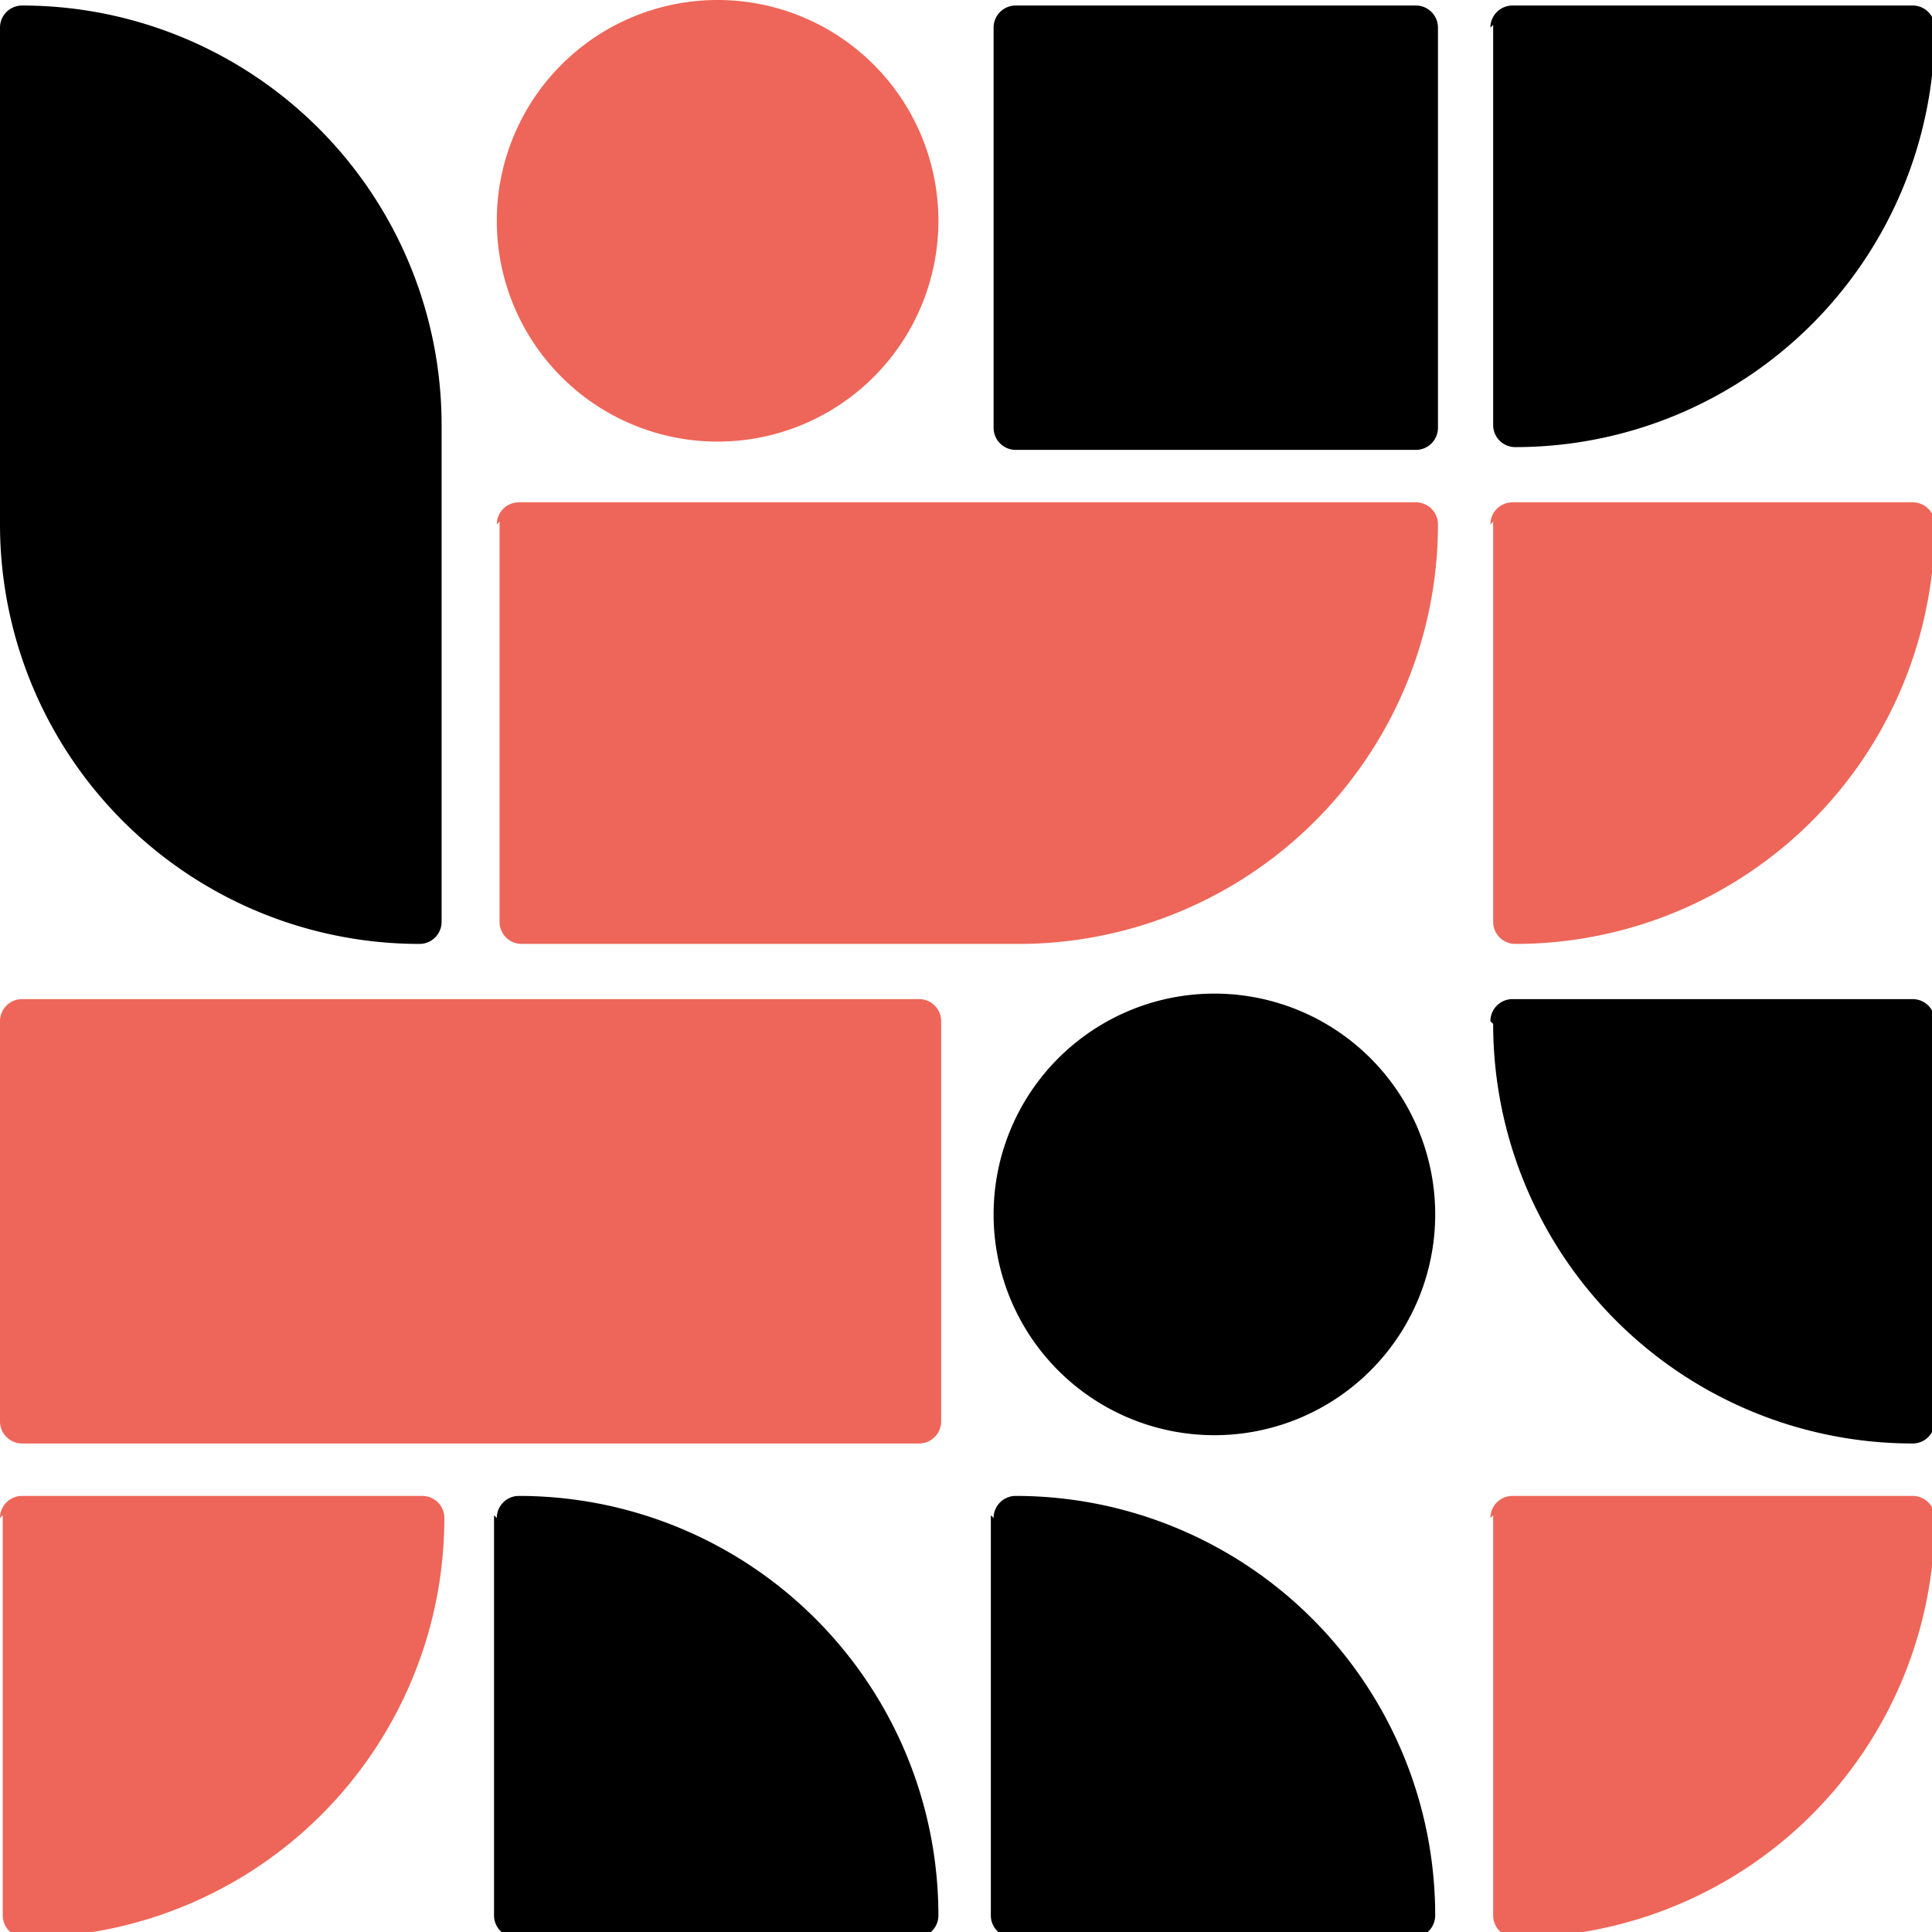 <?xml version="1.0" encoding="UTF-8" standalone="no"?>
<svg
   id="svg"
   width="140"
   height="140"
   version="1.1"
   sodipodi:docname="1666275401375.svg"
   inkscape:version="1.2-dev (9ee32be, 2021-06-19)"
   xmlns:inkscape="http://www.inkscape.org/namespaces/inkscape"
   xmlns:sodipodi="http://sodipodi.sourceforge.net/DTD/sodipodi-0.dtd"
   xmlns="http://www.w3.org/2000/svg"
   xmlns:svg="http://www.w3.org/2000/svg">
  <defs
     id="defs853" />
  <sodipodi:namedview
     id="namedview851"
     pagecolor="#ffffff"
     bordercolor="#666666"
     borderopacity="1.0"
     inkscape:pageshadow="2"
     inkscape:pageopacity="0.0"
     inkscape:pagecheckerboard="0"
     showgrid="false"
     inkscape:zoom="1.8492535"
     inkscape:cx="-1.3518968"
     inkscape:cy="37.312353"
     inkscape:window-width="1280"
     inkscape:window-height="772"
     inkscape:window-x="-30"
     inkscape:window-y="0"
     inkscape:window-maximized="0"
     inkscape:current-layer="svg" />
  <path
     fill="#F3A110"
     d="M0,2 a1.6,1.6 0 0 1 1.6,-1.6 h0 a30.4,30.4 0 0 1 30.4,30.4 v36 a1.6,1.6 0 0 1 -1.6,1.6 h-0 a30.4,30.4 0 0 1 -30.4,-30.4 v-36 z"
     id="path824"
     style="fill:#000000" />
  <path
     fill="#6DCBC2"
     d="M0,74 a1.6,1.6 0 0 1 1.6,-1.6 h65 a1.6,1.6 0 0 1 1.6,1.6 v29 a1.6,1.6 0 0 1 -1.6,1.6 h-65 a1.6,1.6 0 0 1 -1.6,-1.6 v-29 z"
     id="path826"
     style="fill:#ee6659;fill-opacity:1" />
  <path
     fill="#6DCBC2"
     d="M0,110 a1.6,1.6 0 0 1 1.6,-1.6 h29 a1.6,1.6 0 0 1 1.6,1.6 v0 a30.4,30.4 0 0 1 -30.4,30.4 h-0 a1.6,1.6 0 0 1 -1.6,-1.6 v-29 z"
     id="path828"
     style="fill:#ee6659;fill-opacity:1" />
  <path
     fill="#6DCBC2"
     d="M36,16 a16,16 0 0 1 16,-16 h0 a16,16 0 0 1 16,16 v0 a16,16 0 0 1 -16,16 h-0 a16,16 0 0 1 -16,-16 v-0 z"
     id="path830"
     style="fill:#ee6659;fill-opacity:1" />
  <path
     fill="#F3A110"
     d="M36,38 a1.6,1.6 0 0 1 1.6,-1.6 h65 a1.6,1.6 0 0 1 1.6,1.6 v0 a30.4,30.4 0 0 1 -30.4,30.4 h-36 a1.6,1.6 0 0 1 -1.6,-1.6 v-29 z"
     id="path832"
     style="fill:#ee6659;fill-opacity:1" />
  <path
     fill="#9F97FF"
     d="M36,110 a1.6,1.6 0 0 1 1.6,-1.6 h0 a30.4,30.4 0 0 1 30.4,30.4 v0 a1.6,1.6 0 0 1 -1.6,1.6 h-29 a1.6,1.6 0 0 1 -1.6,-1.6 v-29 z"
     id="path834"
     style="fill:#000000" />
  <path
     fill="#F3A110"
     d="M72,2 a1.6,1.6 0 0 1 1.6,-1.6 h29 a1.6,1.6 0 0 1 1.6,1.6 v29 a1.6,1.6 0 0 1 -1.6,1.6 h-29 a1.6,1.6 0 0 1 -1.6,-1.6 v-29 z"
     id="path836"
     style="fill:#000000" />
  <path
     fill="#F3A110"
     d="M72,88 a16,16 0 0 1 16,-16 h0 a16,16 0 0 1 16,16 v0 a16,16 0 0 1 -16,16 h-0 a16,16 0 0 1 -16,-16 v-0 z"
     id="path838"
     style="fill:#000000" />
  <path
     fill="#F3A110"
     d="M72,110 a1.6,1.6 0 0 1 1.6,-1.6 h0 a30.4,30.4 0 0 1 30.4,30.4 v0 a1.6,1.6 0 0 1 -1.6,1.6 h-29 a1.6,1.6 0 0 1 -1.6,-1.6 v-29 z"
     id="path840"
     style="fill:#000000" />
  <path
     fill="#EE6659"
     d="M108,2 a1.6,1.6 0 0 1 1.6,-1.6 h29 a1.6,1.6 0 0 1 1.6,1.6 v0 a30.4,30.4 0 0 1 -30.4,30.4 h-0 a1.6,1.6 0 0 1 -1.6,-1.6 v-29 z"
     id="path842"
     style="fill:#000000" />
  <path
     fill="#EE6659"
     d="M108,38 a1.6,1.6 0 0 1 1.6,-1.6 h29 a1.6,1.6 0 0 1 1.6,1.6 v0 a30.4,30.4 0 0 1 -30.4,30.4 h-0 a1.6,1.6 0 0 1 -1.6,-1.6 v-29 z"
     id="path844"
     style="fill:#ee6659;fill-opacity:1" />
  <path
     fill="#F3A110"
     d="M108,74 a1.6,1.6 0 0 1 1.6,-1.6 h29 a1.6,1.6 0 0 1 1.6,1.6 v29 a1.6,1.6 0 0 1 -1.6,1.6 h-0 a30.4,30.4 0 0 1 -30.4,-30.4 v-0 z"
     id="path846"
     style="fill:#000000" />
  <path
     fill="#9F97FF"
     d="M108,110 a1.6,1.6 0 0 1 1.6,-1.6 h29 a1.6,1.6 0 0 1 1.6,1.6 v0 a30.4,30.4 0 0 1 -30.4,30.4 h-0 a1.6,1.6 0 0 1 -1.6,-1.6 v-29 z"
     id="path848"
     style="fill:#ee6659;fill-opacity:1" />
</svg>

